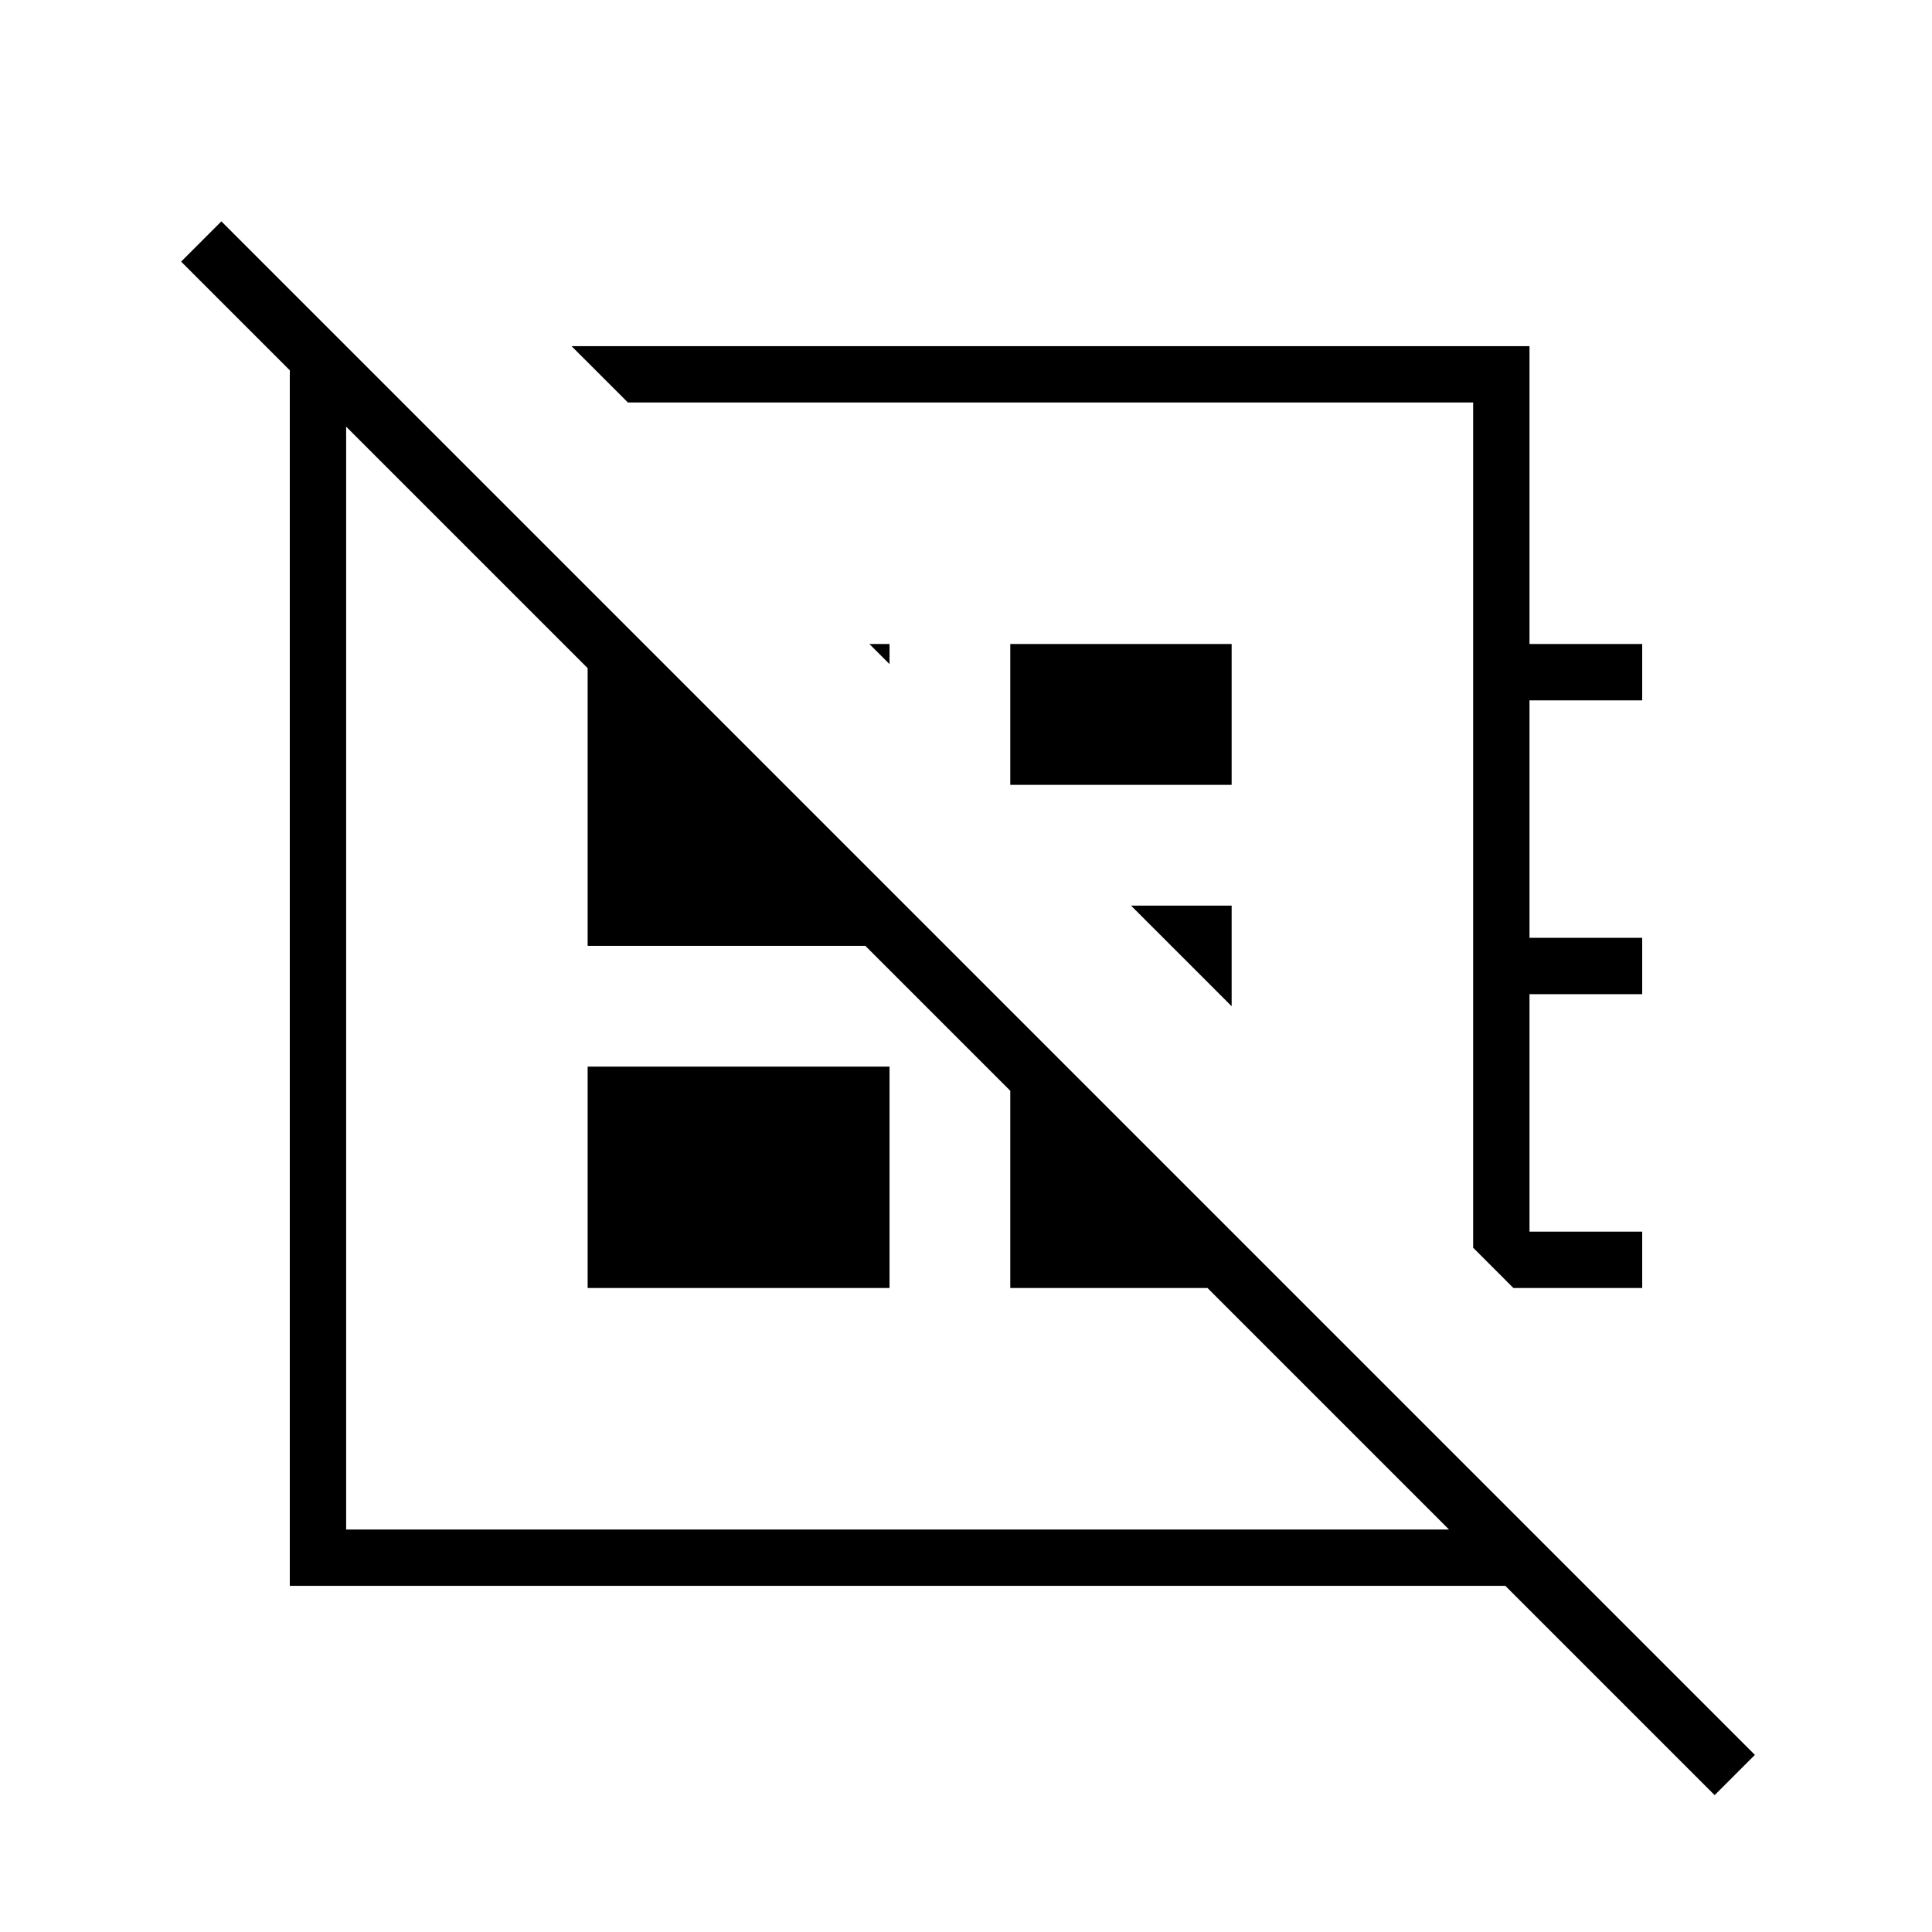 <svg xmlns="http://www.w3.org/2000/svg" height="24" width="24"><path d="M21.3 22.3 18.7 19.7H3.6V4.6L2.25 3.25L2.75 2.75L21.8 21.8ZM18.8 16 18.3 15.5V5H7.8L7.1 4.3H19V8H20.4V8.7H19V11.65H20.4V12.35H19V15.3H20.4V16ZM11.05 8.25 10.8 8H11.05ZM12.55 9.75V8H15.3V9.75ZM15.3 12.5 14.05 11.25H15.3ZM13.075 10.275ZM11.1 12.1ZM7.3 16V13.25H11.05V16ZM4.3 19H18L15 16H12.55V13.55L10.75 11.75H7.3V8.3L4.3 5.3Z"/></svg>